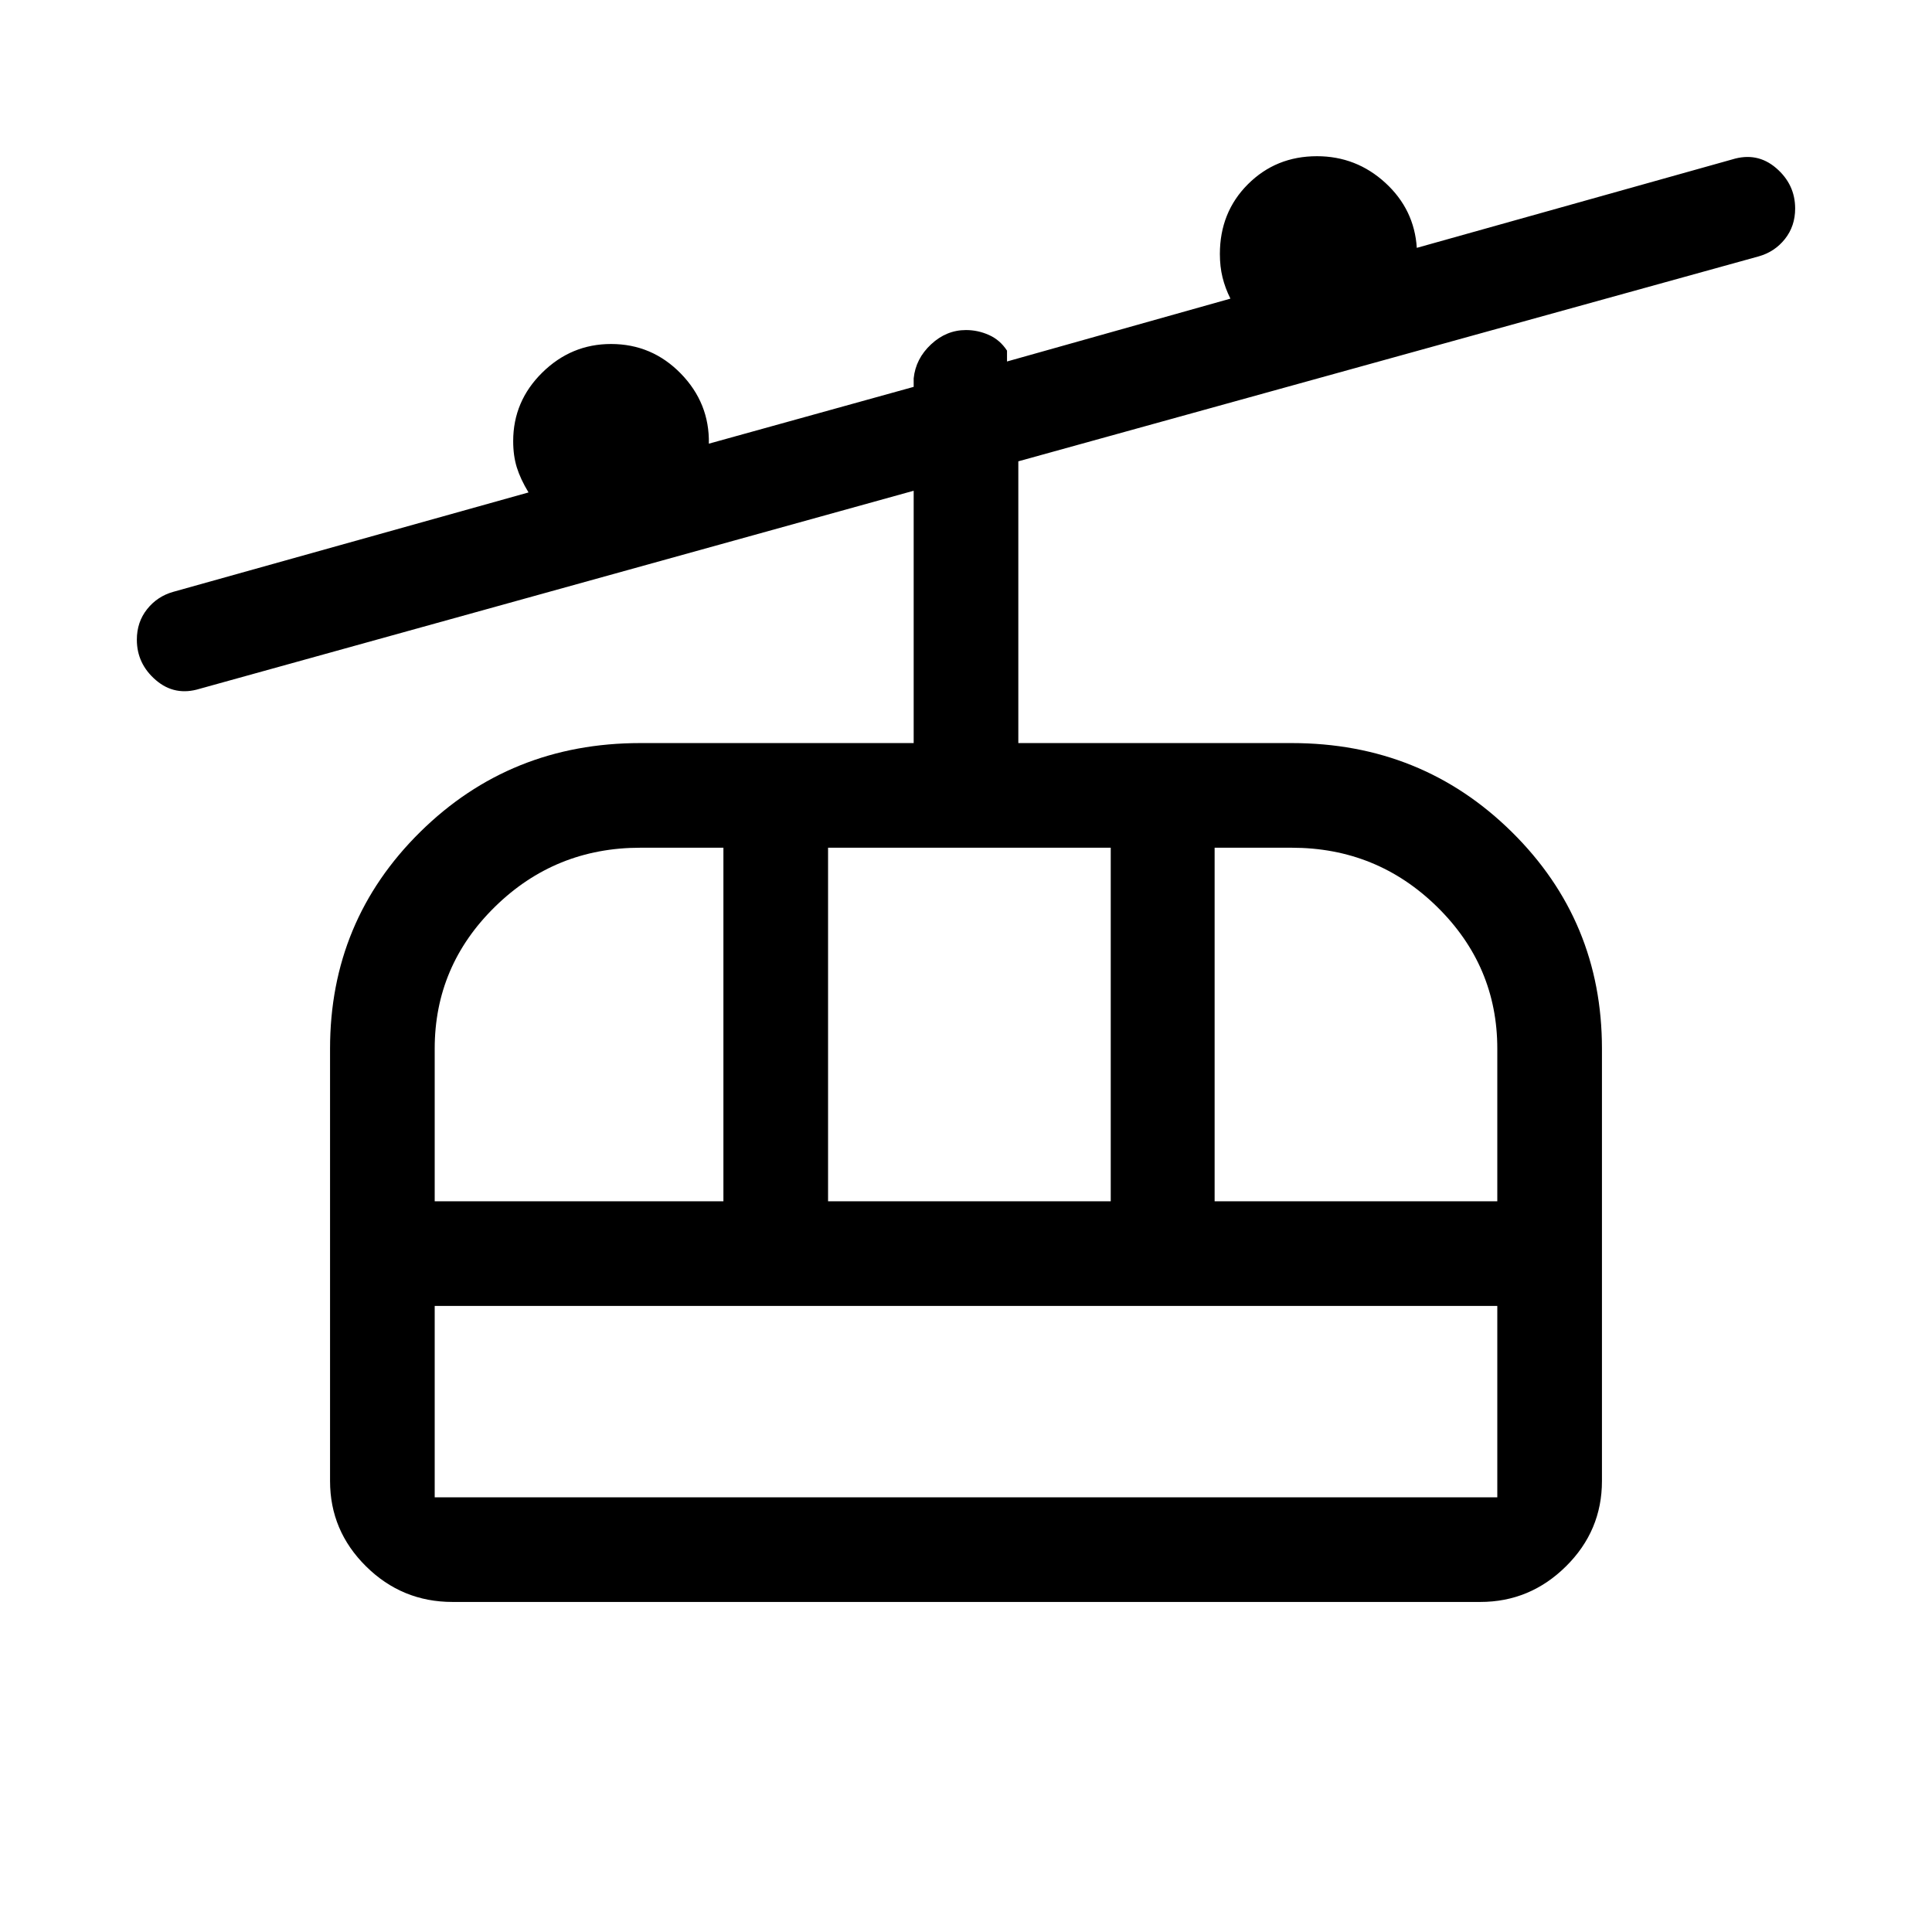 <svg xmlns="http://www.w3.org/2000/svg" height="20" viewBox="0 -960 960 960" width="20"><path d="M224.85-164q-25.09 0-42.97-17.69T164-224.08v-214.84q0-63.46 44.77-107.66 44.77-44.19 109.38-44.19H454v-125.38L99.31-617.77q-12.39 3.85-21.85-4.27Q68-630.15 68-642.15q0-8.74 5.08-15.14t13-8.63l176.54-49.39q-4-6.61-5.81-12.41-1.81-5.79-1.81-13.12 0-19.77 14.42-34 14.43-14.23 34.2-14.23 20.34 0 34.67 14.69 14.32 14.69 13.94 34.84L454-767.77V-772q1-9.77 8.62-16.88Q470.23-796 480-796q5.92 0 11.42 2.46t8.96 7.77v5.39l111.01-31.23q-2.62-5.23-3.93-10.58t-1.31-11.58q0-20.77 13.94-34.69 13.94-13.92 34.29-13.92 19.54 0 33.97 13.21 14.42 13.21 15.65 32.33l156.69-43.93q12.39-3.84 21.85 4.27 9.46 8.12 9.46 20.12 0 8.74-5.08 15.14-5.08 6.39-13 8.62L506-730.77v140h135.85q64.61 0 109.38 44.19Q796-502.38 796-438.92v214.84q0 24.7-17.88 42.39T735.54-164H224.85ZM216-216h528v-95.08H216V-216Zm0-147.08h143.46v-175.69h-41.31q-42.29 0-72.22 29.35Q216-480.06 216-438.92v75.84Zm195.46 0h140.46v-175.69H411.46v175.69Zm192.08 0H744v-75.84q0-41.14-29.93-70.5-29.93-29.35-72.22-29.35h-38.31v175.69ZM216-216v-95.08V-216Z"/></svg>
